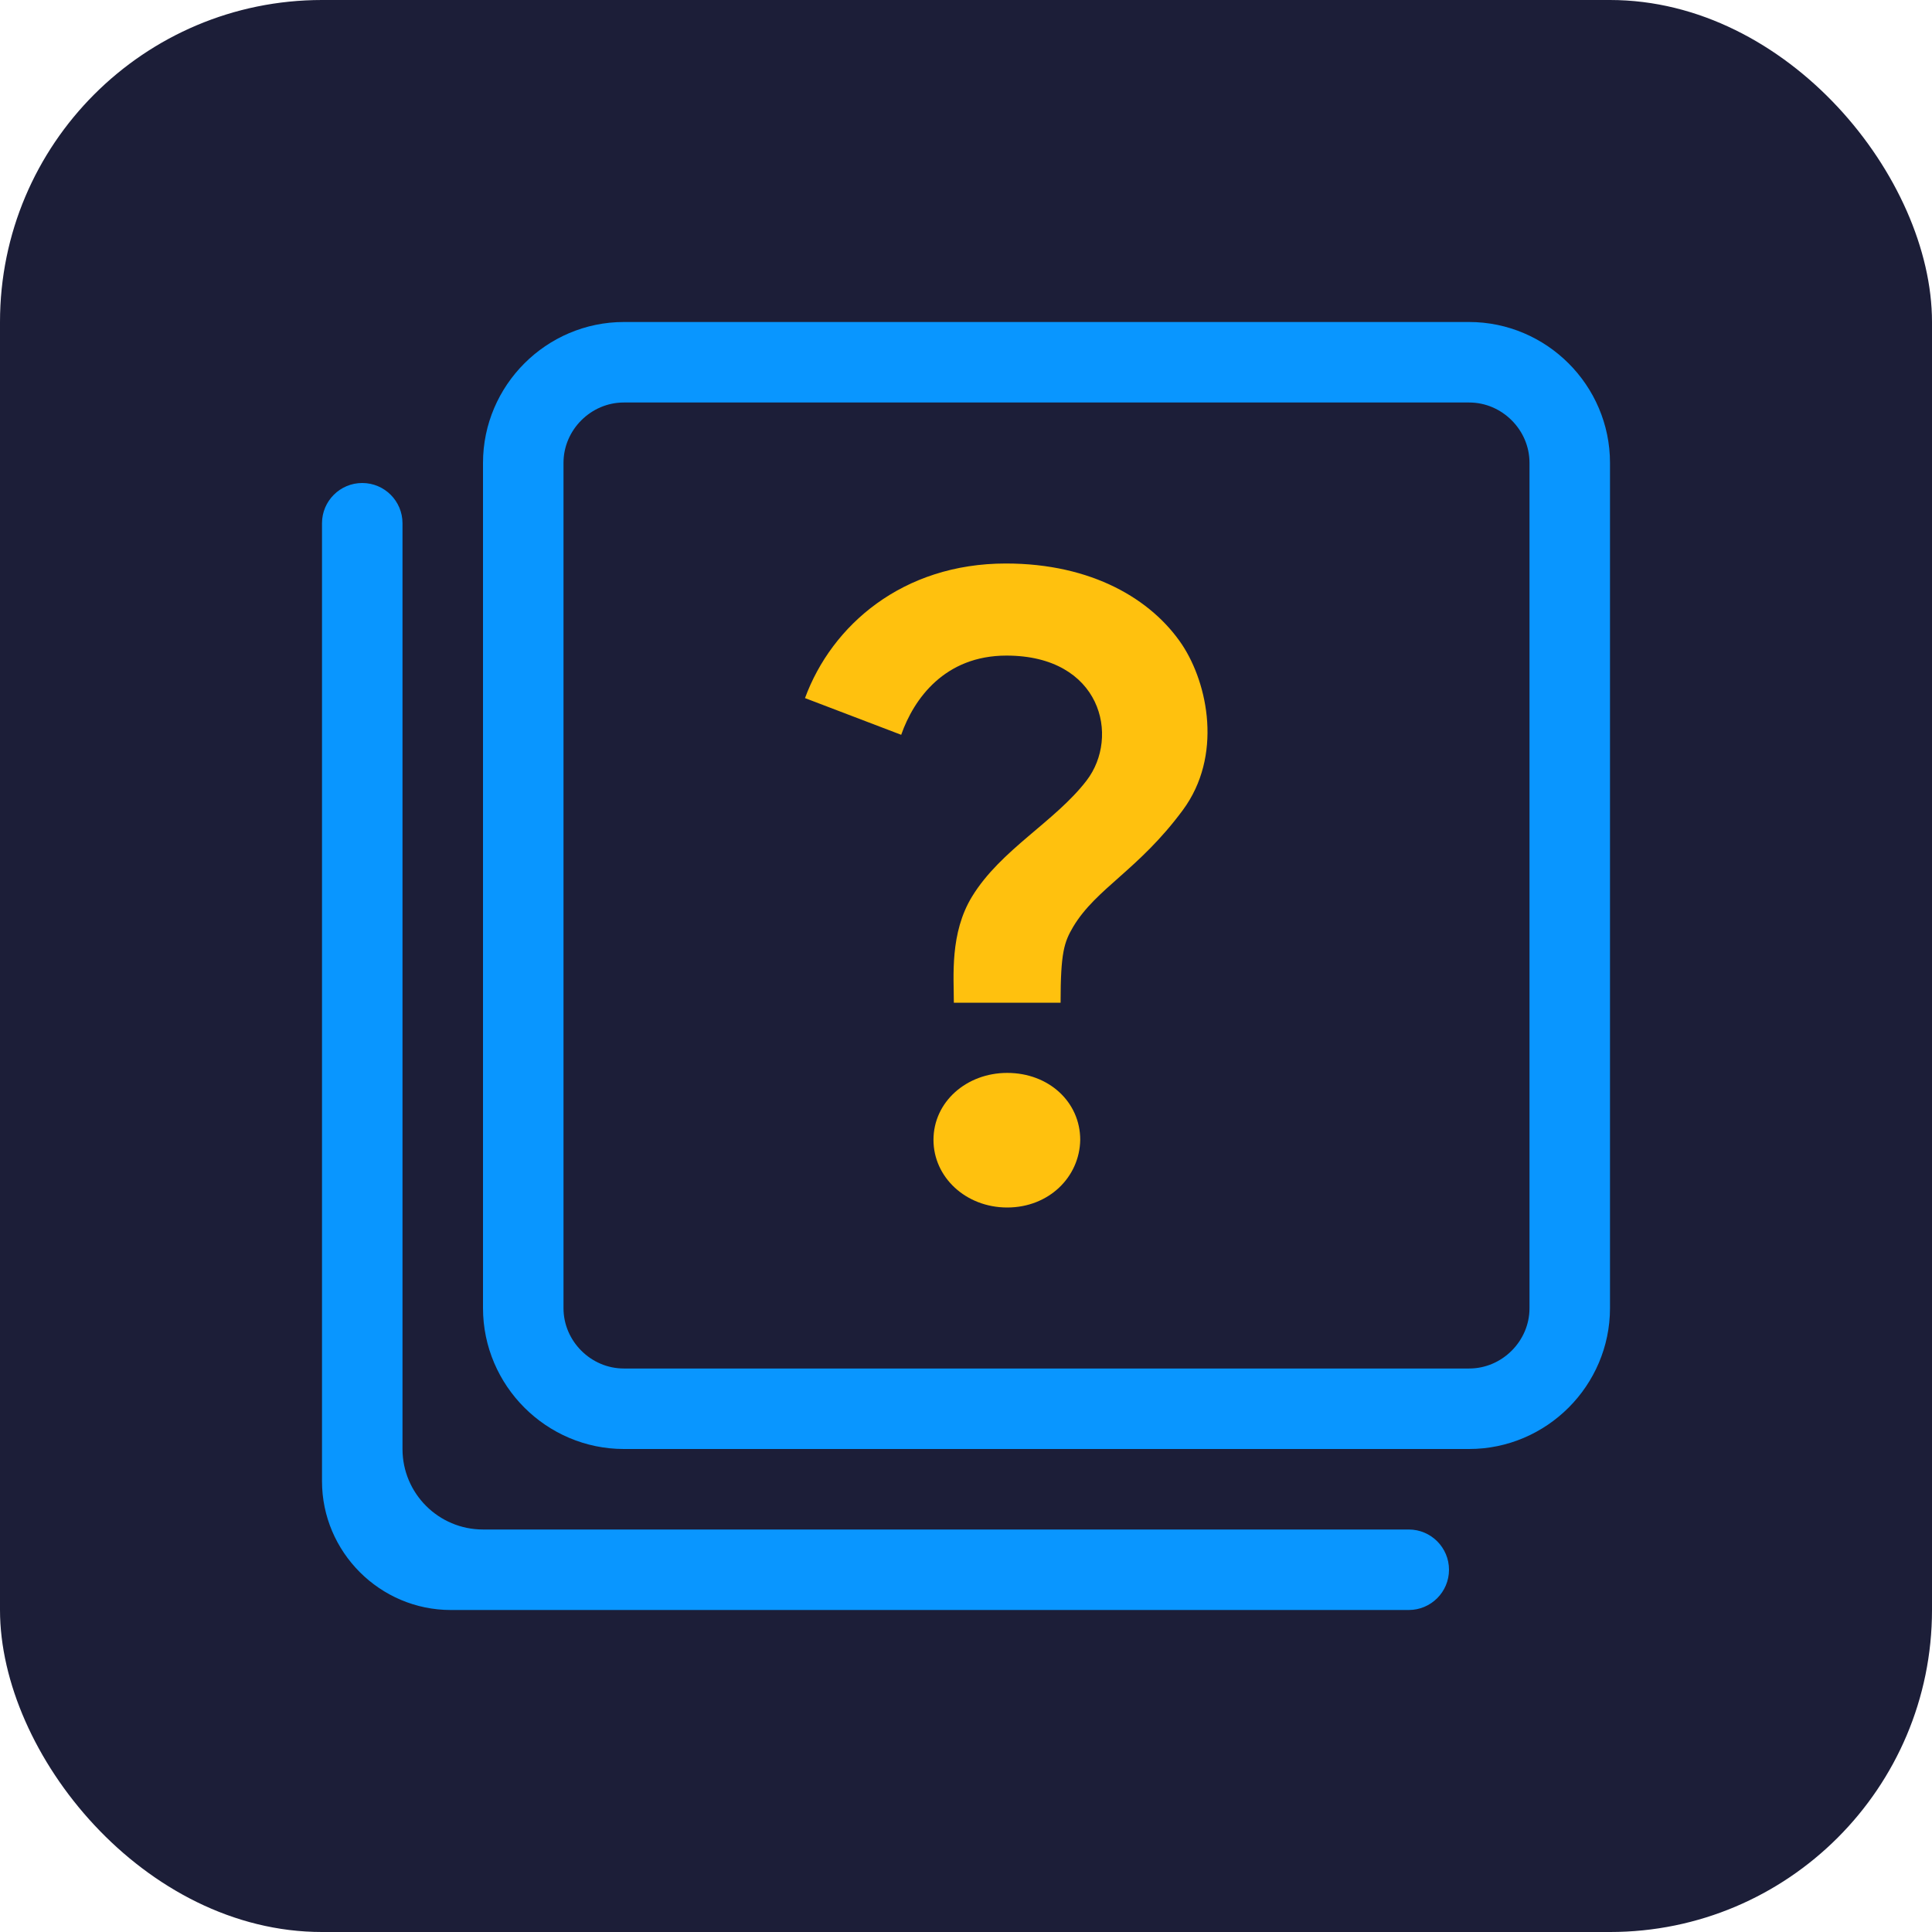 <svg width="24" height="24" viewBox="0 0 24 24" fill="none" xmlns="http://www.w3.org/2000/svg">
<rect width="24" height="24" rx="4" fill="#1C1E38"/>
<path d="M5 6.5C5 6.224 4.776 6 4.5 6C4.224 6 4 6.224 4 6.5V18.4C4 19.28 4.72 20 5.6 20H17.5C17.776 20 18 19.776 18 19.5C18 19.224 17.776 19 17.5 19H11H6C5.448 19 5 18.552 5 18V6.5Z" fill="#0996FF"/>
<path d="M7.75 4.5H18.25C18.936 4.5 19.5 5.064 19.5 5.75V16.25C19.5 16.936 18.936 17.5 18.25 17.5H7.75C7.064 17.5 6.5 16.936 6.5 16.25V5.75C6.5 5.064 7.064 4.5 7.75 4.5Z" stroke="#0996FF"/>
<path d="M11.596 14.16C11.596 14.624 11.998 15 12.512 15C13.027 15 13.411 14.624 13.419 14.16C13.419 13.688 13.027 13.328 12.512 13.328C12.006 13.328 11.596 13.688 11.596 14.16Z" fill="#FFC10E"/>
<path d="M13.332 11.512C13.62 11.032 14.143 10.808 14.693 10.064C15.19 9.392 15.007 8.496 14.684 8.008C14.309 7.448 13.568 7 12.495 7C11.212 7 10.332 7.768 10 8.672L11.195 9.128C11.352 8.68 11.736 8.144 12.503 8.144C13.681 8.144 13.916 9.152 13.498 9.696C13.105 10.208 12.434 10.552 12.076 11.136C11.797 11.592 11.849 12.128 11.849 12.456H13.175C13.175 11.832 13.219 11.704 13.332 11.512Z" fill="#FFC10E"/>
</svg>
